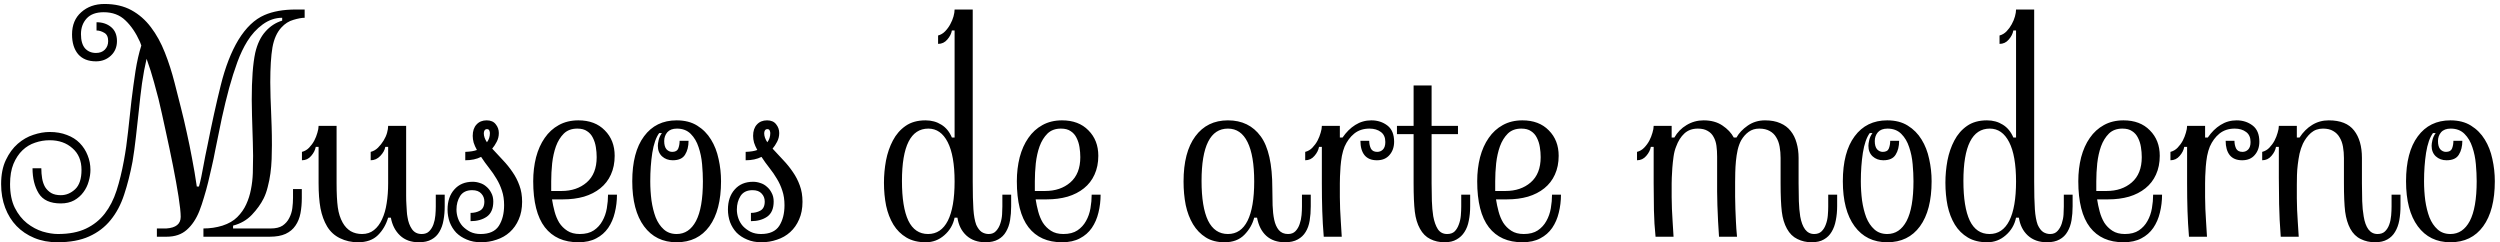 <svg width="433" height="42" viewBox="0 0 433 42" fill="none" xmlns="http://www.w3.org/2000/svg">
<path d="M52.766 3.078C52.281 3.078 51.641 3.195 50.844 3.43C50.047 3.648 49.344 4.094 48.734 4.766C47.969 5.594 47.453 6.742 47.188 8.211C46.938 9.68 46.812 11.695 46.812 14.258C46.812 15.227 46.828 16.102 46.859 16.883C46.891 17.664 46.922 18.469 46.953 19.297C46.984 20.109 47.016 20.977 47.047 21.898C47.078 22.82 47.094 23.906 47.094 25.156C47.094 25.922 47.078 26.727 47.047 27.57C47.016 28.398 46.945 29.219 46.836 30.031C46.727 30.844 46.57 31.633 46.367 32.398C46.18 33.148 45.945 33.805 45.664 34.367C45.18 35.336 44.5 36.281 43.625 37.203C42.766 38.109 41.68 38.734 40.367 39.078V39.57H46.906C47.766 39.57 48.445 39.406 48.945 39.078C49.445 38.734 49.828 38.297 50.094 37.766C50.375 37.234 50.555 36.664 50.633 36.055C50.711 35.445 50.75 34.852 50.75 34.273V32.75H52.273V34.273C52.273 35.242 52.195 36.133 52.039 36.945C51.883 37.758 51.594 38.469 51.172 39.078C50.766 39.688 50.195 40.164 49.461 40.508C48.742 40.836 47.828 41 46.719 41H35.234V39.57C36.391 39.57 37.492 39.406 38.539 39.078C39.602 38.734 40.453 38.242 41.094 37.602C41.766 36.93 42.281 36.195 42.641 35.398C43.016 34.586 43.289 33.727 43.461 32.82C43.648 31.898 43.758 30.945 43.789 29.961C43.82 28.961 43.836 27.969 43.836 26.984C43.836 26.156 43.82 25.367 43.789 24.617C43.758 23.852 43.734 23.094 43.719 22.344C43.703 21.594 43.68 20.805 43.648 19.977C43.617 19.148 43.602 18.234 43.602 17.234C43.602 13.719 43.805 11.016 44.211 9.125C44.57 7.594 45.156 6.375 45.969 5.469C46.781 4.547 47.75 3.914 48.875 3.57V3.078C47.688 3.078 46.562 3.461 45.5 4.227C44.453 4.992 43.562 5.969 42.828 7.156C42.188 8.188 41.617 9.383 41.117 10.742C40.617 12.102 40.141 13.602 39.688 15.242C39.25 16.867 38.828 18.602 38.422 20.445C38.031 22.273 37.641 24.18 37.25 26.164C37.094 27.023 36.906 27.914 36.688 28.836C36.484 29.742 36.273 30.648 36.055 31.555C35.836 32.445 35.594 33.32 35.328 34.18C35.078 35.039 34.812 35.828 34.531 36.547C33.984 37.922 33.258 39.008 32.352 39.805C31.461 40.602 30.297 41 28.859 41H27.172V39.57H28.812C30.469 39.461 31.297 38.789 31.297 37.555C31.297 36.805 31.172 35.633 30.922 34.039C30.672 32.445 30.352 30.664 29.961 28.695C29.57 26.727 29.148 24.719 28.695 22.672C28.258 20.625 27.844 18.781 27.453 17.141C27.297 16.5 27.039 15.539 26.68 14.258C26.336 12.977 25.906 11.617 25.391 10.18C25.078 11.492 24.812 12.914 24.594 14.445C24.391 15.961 24.211 17.5 24.055 19.062C23.898 20.625 23.727 22.18 23.539 23.727C23.367 25.258 23.172 26.68 22.953 27.992C22.562 30.07 22.078 31.977 21.5 33.711C20.938 35.43 20.156 36.898 19.156 38.117C18.172 39.336 16.93 40.281 15.43 40.953C13.945 41.625 12.117 41.961 9.945 41.961C8.477 41.961 7.141 41.711 5.938 41.211C4.734 40.711 3.711 40.023 2.867 39.148C2.023 38.273 1.367 37.219 0.898 35.984C0.43 34.75 0.195 33.383 0.195 31.883C0.195 30.242 0.469 28.852 1.016 27.711C1.562 26.555 2.25 25.617 3.078 24.898C3.906 24.18 4.805 23.664 5.773 23.352C6.758 23.023 7.703 22.859 8.609 22.859C9.719 22.859 10.711 23.031 11.586 23.375C12.477 23.703 13.219 24.172 13.812 24.781C14.406 25.391 14.859 26.094 15.172 26.891C15.5 27.688 15.664 28.531 15.664 29.422C15.664 30.062 15.562 30.727 15.359 31.414C15.172 32.102 14.867 32.727 14.445 33.289C14.039 33.852 13.508 34.32 12.852 34.695C12.195 35.055 11.422 35.234 10.531 35.234C8.703 35.234 7.43 34.656 6.711 33.5C5.992 32.328 5.633 30.875 5.633 29.141H7.156C7.156 29.75 7.203 30.336 7.297 30.898C7.391 31.461 7.562 31.961 7.812 32.398C8.078 32.82 8.43 33.164 8.867 33.43C9.305 33.68 9.859 33.805 10.531 33.805C11.453 33.805 12.281 33.461 13.016 32.773C13.75 32.086 14.117 30.969 14.117 29.422C14.117 27.828 13.594 26.578 12.547 25.672C11.516 24.75 10.203 24.289 8.609 24.289C7.734 24.289 6.891 24.43 6.078 24.711C5.266 24.977 4.539 25.414 3.898 26.023C3.258 26.633 2.734 27.422 2.328 28.391C1.938 29.344 1.742 30.508 1.742 31.883C1.742 33.508 2.016 34.875 2.562 35.984C3.125 37.094 3.828 37.984 4.672 38.656C5.531 39.328 6.438 39.812 7.391 40.109C8.359 40.391 9.242 40.531 10.039 40.531C11.961 40.531 13.578 40.219 14.891 39.594C16.203 38.969 17.289 38.102 18.148 36.992C19.008 35.883 19.688 34.555 20.188 33.008C20.688 31.461 21.109 29.742 21.453 27.852C21.75 26.273 21.992 24.594 22.18 22.812C22.367 21.016 22.562 19.227 22.766 17.445C22.984 15.648 23.219 13.93 23.469 12.289C23.734 10.633 24.07 9.164 24.477 7.883L24.242 7.25C23.539 5.688 22.695 4.445 21.711 3.523C20.742 2.586 19.492 2.117 17.961 2.117C16.648 2.117 15.664 2.477 15.008 3.195C14.352 3.914 14.023 4.82 14.023 5.914C14.023 7.008 14.258 7.828 14.727 8.375C15.211 8.906 15.844 9.172 16.625 9.172C17.266 9.172 17.773 8.984 18.148 8.609C18.539 8.219 18.734 7.719 18.734 7.109C18.734 6.406 18.508 5.93 18.055 5.68C17.602 5.414 17.156 5.281 16.719 5.281V3.852C17.734 3.852 18.578 4.133 19.25 4.695C19.922 5.258 20.258 6.062 20.258 7.109C20.258 8.141 19.906 8.984 19.203 9.641C18.5 10.297 17.641 10.625 16.625 10.625C15.281 10.625 14.25 10.211 13.531 9.383C12.828 8.539 12.477 7.398 12.477 5.961C12.477 4.336 13.008 3.055 14.07 2.117C15.133 1.164 16.477 0.688 18.102 0.688C19.898 0.688 21.453 1.047 22.766 1.766C24.078 2.484 25.203 3.469 26.141 4.719C27.094 5.969 27.898 7.43 28.555 9.102C29.211 10.758 29.773 12.508 30.242 14.352C30.633 15.836 31 17.281 31.344 18.688C31.703 20.094 32.039 21.523 32.352 22.977C32.68 24.43 32.984 25.922 33.266 27.453C33.562 28.969 33.836 30.586 34.086 32.305H34.461C34.602 31.805 34.734 31.258 34.859 30.664C34.984 30.07 35.102 29.461 35.211 28.836C35.32 28.211 35.438 27.594 35.562 26.984C35.703 26.375 35.82 25.812 35.914 25.297C36.68 21.422 37.453 17.914 38.234 14.773C39.016 11.617 40.031 9 41.281 6.922C42.594 4.781 44.102 3.344 45.805 2.609C47.273 1.969 49.078 1.648 51.219 1.648H52.766V3.078ZM70.344 31.742C70.344 32.57 70.344 33.281 70.344 33.875C70.344 34.469 70.359 34.992 70.391 35.445C70.422 35.883 70.445 36.273 70.461 36.617C70.477 36.945 70.516 37.273 70.578 37.602C70.703 38.43 70.961 39.125 71.352 39.688C71.742 40.25 72.305 40.531 73.039 40.531C73.586 40.531 74.016 40.375 74.328 40.062C74.656 39.734 74.906 39.328 75.078 38.844C75.25 38.359 75.359 37.844 75.406 37.297C75.453 36.75 75.477 36.242 75.477 35.773V33.711H77.023V35.727C77.023 36.586 76.953 37.391 76.812 38.141C76.688 38.891 76.453 39.555 76.109 40.133C75.781 40.711 75.328 41.156 74.75 41.469C74.188 41.797 73.453 41.961 72.547 41.961C71.203 41.961 70.117 41.57 69.289 40.789C68.461 40.008 67.93 38.977 67.695 37.695H67.227C66.867 38.914 66.273 39.93 65.445 40.742C64.617 41.555 63.469 41.961 62 41.961C60.875 41.961 59.836 41.727 58.883 41.258C57.945 40.805 57.203 40.125 56.656 39.219C56.125 38.328 55.742 37.281 55.508 36.078C55.289 34.875 55.18 33.43 55.18 31.742V25.438H54.688C54.594 25.984 54.328 26.508 53.891 27.008C53.469 27.508 52.938 27.758 52.297 27.758V26.305C52.781 26.18 53.195 25.938 53.539 25.578C53.898 25.203 54.195 24.797 54.43 24.359C54.664 23.906 54.844 23.453 54.969 23C55.109 22.547 55.18 22.148 55.18 21.805H58.297V31.742C58.297 33.492 58.367 34.883 58.508 35.914C58.648 36.93 58.93 37.812 59.352 38.562C59.711 39.203 60.172 39.695 60.734 40.039C61.312 40.367 61.969 40.531 62.703 40.531C63.516 40.531 64.203 40.305 64.766 39.852C65.344 39.398 65.812 38.773 66.172 37.977C66.547 37.18 66.812 36.258 66.969 35.211C67.141 34.148 67.227 32.992 67.227 31.742V25.438H66.734C66.641 25.984 66.352 26.508 65.867 27.008C65.398 27.508 64.844 27.758 64.203 27.758V26.305C64.688 26.18 65.109 25.938 65.469 25.578C65.844 25.203 66.164 24.797 66.43 24.359C66.711 23.906 66.914 23.453 67.039 23C67.164 22.547 67.227 22.148 67.227 21.805H70.344V31.742ZM86.398 23.047C86.398 23.594 86.273 24.102 86.023 24.57C85.789 25.023 85.531 25.414 85.25 25.742C85.859 26.414 86.477 27.078 87.102 27.734C87.727 28.391 88.281 29.078 88.766 29.797C89.266 30.516 89.664 31.289 89.961 32.117C90.273 32.945 90.43 33.891 90.43 34.953C90.43 36.109 90.234 37.125 89.844 38C89.469 38.875 88.953 39.609 88.297 40.203C87.641 40.797 86.875 41.234 86 41.516C85.141 41.812 84.25 41.961 83.328 41.961C82.391 41.961 81.562 41.805 80.844 41.492C80.125 41.195 79.516 40.797 79.016 40.297C78.531 39.781 78.156 39.18 77.891 38.492C77.641 37.789 77.516 37.055 77.516 36.289C77.516 34.852 77.906 33.695 78.688 32.82C79.469 31.93 80.531 31.484 81.875 31.484C82.297 31.484 82.711 31.555 83.117 31.695C83.539 31.82 83.914 32.031 84.242 32.328C84.586 32.609 84.867 32.969 85.086 33.406C85.32 33.828 85.438 34.328 85.438 34.906C85.438 36.125 85.062 37 84.312 37.531C83.562 38.047 82.625 38.305 81.5 38.305V36.875C82.109 36.875 82.656 36.742 83.141 36.477C83.641 36.195 83.891 35.672 83.891 34.906C83.891 34.359 83.711 33.898 83.352 33.523C83.008 33.133 82.484 32.938 81.781 32.938C80.828 32.938 80.133 33.273 79.695 33.945C79.273 34.617 79.062 35.398 79.062 36.289C79.062 36.805 79.148 37.312 79.32 37.812C79.492 38.312 79.758 38.766 80.117 39.172C80.492 39.562 80.938 39.891 81.453 40.156C81.969 40.406 82.562 40.531 83.234 40.531C84.734 40.531 85.789 40.062 86.398 39.125C87.008 38.172 87.312 36.977 87.312 35.539C87.312 34.602 87.188 33.766 86.938 33.031C86.703 32.297 86.391 31.609 86 30.969C85.625 30.328 85.195 29.703 84.711 29.094C84.227 28.484 83.766 27.844 83.328 27.172C82.562 27.562 81.648 27.758 80.586 27.758V26.305C81.445 26.273 82.117 26.164 82.602 25.977C82.352 25.523 82.164 25.102 82.039 24.711C81.93 24.305 81.875 23.914 81.875 23.539C81.875 22.695 82.094 22.039 82.531 21.57C82.969 21.086 83.555 20.844 84.289 20.844C84.992 20.844 85.516 21.07 85.859 21.523C86.219 21.961 86.398 22.469 86.398 23.047ZM83.797 23.094C83.797 23.578 83.977 24.094 84.336 24.641C84.68 24.188 84.852 23.656 84.852 23.047C84.852 22.922 84.82 22.781 84.758 22.625C84.695 22.453 84.555 22.367 84.336 22.367C84.148 22.367 84.008 22.445 83.914 22.602C83.836 22.742 83.797 22.906 83.797 23.094ZM92.352 31.391C92.352 29.922 92.516 28.539 92.844 27.242C93.188 25.945 93.688 24.828 94.344 23.891C95 22.938 95.812 22.195 96.781 21.664C97.766 21.117 98.898 20.844 100.18 20.844C102.102 20.844 103.625 21.422 104.75 22.578C105.891 23.719 106.461 25.188 106.461 26.984C106.461 28.203 106.242 29.289 105.805 30.242C105.383 31.18 104.773 31.969 103.977 32.609C103.18 33.25 102.234 33.734 101.141 34.062C100.047 34.375 98.844 34.531 97.531 34.531H95.609C95.719 35.234 95.867 35.938 96.055 36.641C96.242 37.344 96.508 37.984 96.852 38.562C97.211 39.125 97.68 39.594 98.258 39.969C98.836 40.344 99.555 40.531 100.414 40.531C101.414 40.531 102.227 40.32 102.852 39.898C103.477 39.477 103.969 38.938 104.328 38.281C104.703 37.625 104.961 36.891 105.102 36.078C105.242 35.266 105.312 34.477 105.312 33.711H106.859C106.859 34.789 106.734 35.828 106.484 36.828C106.25 37.812 105.867 38.695 105.336 39.477C104.805 40.242 104.117 40.844 103.273 41.281C102.43 41.734 101.398 41.961 100.18 41.961C97.648 41.961 95.711 41.094 94.367 39.359C93.023 37.609 92.352 34.953 92.352 31.391ZM95.469 33.078H97.25C99.016 33.078 100.469 32.586 101.609 31.602C102.766 30.602 103.344 29.141 103.344 27.219C103.344 26.641 103.297 26.062 103.203 25.484C103.109 24.891 102.938 24.352 102.688 23.867C102.453 23.383 102.117 23 101.68 22.719C101.258 22.422 100.695 22.273 99.992 22.273C99.023 22.273 98.242 22.562 97.648 23.141C97.07 23.719 96.617 24.453 96.289 25.344C95.977 26.219 95.758 27.203 95.633 28.297C95.523 29.375 95.469 30.406 95.469 31.391V33.078ZM124.883 31.391C124.883 34.75 124.211 37.352 122.867 39.195C121.523 41.039 119.633 41.961 117.195 41.961C114.789 41.961 112.906 41.039 111.547 39.195C110.188 37.352 109.508 34.75 109.508 31.391C109.508 28.031 110.188 25.438 111.547 23.609C112.906 21.766 114.789 20.844 117.195 20.844C118.602 20.844 119.789 21.148 120.758 21.758C121.742 22.367 122.539 23.172 123.148 24.172C123.758 25.156 124.195 26.281 124.461 27.547C124.742 28.797 124.883 30.078 124.883 31.391ZM121.742 31.391C121.742 30.469 121.695 29.484 121.602 28.438C121.508 27.375 121.305 26.391 120.992 25.484C120.695 24.562 120.242 23.797 119.633 23.188C119.023 22.578 118.227 22.273 117.242 22.273C116.508 22.273 115.953 22.484 115.578 22.906C115.219 23.328 115.039 23.836 115.039 24.43C115.039 25.07 115.172 25.547 115.438 25.859C115.719 26.156 116.047 26.305 116.422 26.305C116.969 26.305 117.32 26.109 117.477 25.719C117.633 25.312 117.711 24.867 117.711 24.383H119.258C119.258 25.352 119.055 26.156 118.648 26.797C118.258 27.438 117.547 27.758 116.516 27.758C115.781 27.758 115.164 27.531 114.664 27.078C114.18 26.625 113.938 26.016 113.938 25.25C113.938 25 113.984 24.672 114.078 24.266C114.172 23.844 114.359 23.438 114.641 23.047H114.172C113.625 23.781 113.227 24.922 112.977 26.469C112.742 28 112.625 29.641 112.625 31.391C112.625 32.516 112.695 33.625 112.836 34.719C112.992 35.797 113.234 36.773 113.562 37.648C113.906 38.508 114.375 39.203 114.969 39.734C115.562 40.266 116.305 40.531 117.195 40.531C118.633 40.531 119.75 39.781 120.547 38.281C121.344 36.766 121.742 34.469 121.742 31.391ZM134.961 23.047C134.961 23.594 134.836 24.102 134.586 24.57C134.352 25.023 134.094 25.414 133.812 25.742C134.422 26.414 135.039 27.078 135.664 27.734C136.289 28.391 136.844 29.078 137.328 29.797C137.828 30.516 138.227 31.289 138.523 32.117C138.836 32.945 138.992 33.891 138.992 34.953C138.992 36.109 138.797 37.125 138.406 38C138.031 38.875 137.516 39.609 136.859 40.203C136.203 40.797 135.438 41.234 134.562 41.516C133.703 41.812 132.812 41.961 131.891 41.961C130.953 41.961 130.125 41.805 129.406 41.492C128.688 41.195 128.078 40.797 127.578 40.297C127.094 39.781 126.719 39.18 126.453 38.492C126.203 37.789 126.078 37.055 126.078 36.289C126.078 34.852 126.469 33.695 127.25 32.82C128.031 31.93 129.094 31.484 130.438 31.484C130.859 31.484 131.273 31.555 131.68 31.695C132.102 31.82 132.477 32.031 132.805 32.328C133.148 32.609 133.43 32.969 133.648 33.406C133.883 33.828 134 34.328 134 34.906C134 36.125 133.625 37 132.875 37.531C132.125 38.047 131.188 38.305 130.062 38.305V36.875C130.672 36.875 131.219 36.742 131.703 36.477C132.203 36.195 132.453 35.672 132.453 34.906C132.453 34.359 132.273 33.898 131.914 33.523C131.57 33.133 131.047 32.938 130.344 32.938C129.391 32.938 128.695 33.273 128.258 33.945C127.836 34.617 127.625 35.398 127.625 36.289C127.625 36.805 127.711 37.312 127.883 37.812C128.055 38.312 128.32 38.766 128.68 39.172C129.055 39.562 129.5 39.891 130.016 40.156C130.531 40.406 131.125 40.531 131.797 40.531C133.297 40.531 134.352 40.062 134.961 39.125C135.57 38.172 135.875 36.977 135.875 35.539C135.875 34.602 135.75 33.766 135.5 33.031C135.266 32.297 134.953 31.609 134.562 30.969C134.188 30.328 133.758 29.703 133.273 29.094C132.789 28.484 132.328 27.844 131.891 27.172C131.125 27.562 130.211 27.758 129.148 27.758V26.305C130.008 26.273 130.68 26.164 131.164 25.977C130.914 25.523 130.727 25.102 130.602 24.711C130.492 24.305 130.438 23.914 130.438 23.539C130.438 22.695 130.656 22.039 131.094 21.57C131.531 21.086 132.117 20.844 132.852 20.844C133.555 20.844 134.078 21.07 134.422 21.523C134.781 21.961 134.961 22.469 134.961 23.047ZM132.359 23.094C132.359 23.578 132.539 24.094 132.898 24.641C133.242 24.188 133.414 23.656 133.414 23.047C133.414 22.922 133.383 22.781 133.32 22.625C133.258 22.453 133.117 22.367 132.898 22.367C132.711 22.367 132.57 22.445 132.477 22.602C132.398 22.742 132.359 22.906 132.359 23.094ZM168.477 31.484C168.477 33.516 168.516 35.102 168.594 36.242C168.672 37.367 168.836 38.266 169.086 38.938C169.352 39.516 169.664 39.93 170.023 40.18C170.398 40.414 170.805 40.531 171.242 40.531C171.789 40.531 172.219 40.352 172.531 39.992C172.859 39.633 173.102 39.203 173.258 38.703C173.43 38.188 173.531 37.664 173.562 37.133C173.594 36.602 173.609 36.148 173.609 35.773V33.711H175.133V35.727C175.133 36.586 175.07 37.391 174.945 38.141C174.82 38.891 174.586 39.555 174.242 40.133C173.914 40.711 173.461 41.156 172.883 41.469C172.305 41.797 171.57 41.961 170.68 41.961C169.336 41.961 168.234 41.57 167.375 40.789C166.531 40.008 166.016 38.977 165.828 37.695H165.336C165.086 38.914 164.492 39.93 163.555 40.742C162.633 41.555 161.562 41.961 160.344 41.961C159.031 41.961 157.914 41.688 156.992 41.141C156.07 40.594 155.32 39.852 154.742 38.914C154.164 37.961 153.742 36.867 153.477 35.633C153.227 34.383 153.102 33.055 153.102 31.648C153.102 30.367 153.219 29.086 153.453 27.805C153.703 26.523 154.102 25.367 154.648 24.336C155.195 23.289 155.93 22.445 156.852 21.805C157.773 21.164 158.922 20.844 160.297 20.844C161.328 20.844 162.242 21.094 163.039 21.594C163.836 22.078 164.445 22.82 164.867 23.82H165.336V5.281H164.867C164.773 5.828 164.508 6.352 164.07 6.852C163.648 7.352 163.117 7.602 162.477 7.602V6.148C162.945 6.023 163.352 5.781 163.695 5.422C164.055 5.047 164.352 4.641 164.586 4.203C164.836 3.75 165.023 3.297 165.148 2.844C165.273 2.391 165.336 1.992 165.336 1.648H168.477V31.484ZM160.789 22.273C157.742 22.273 156.219 25.297 156.219 31.344C156.219 34.359 156.586 36.648 157.32 38.211C158.07 39.758 159.211 40.531 160.742 40.531C162.242 40.531 163.383 39.766 164.164 38.234C164.945 36.688 165.336 34.422 165.336 31.438C165.336 28.438 164.938 26.164 164.141 24.617C163.344 23.055 162.227 22.273 160.789 22.273ZM176.117 31.391C176.117 29.922 176.281 28.539 176.609 27.242C176.953 25.945 177.453 24.828 178.109 23.891C178.766 22.938 179.578 22.195 180.547 21.664C181.531 21.117 182.664 20.844 183.945 20.844C185.867 20.844 187.391 21.422 188.516 22.578C189.656 23.719 190.227 25.188 190.227 26.984C190.227 28.203 190.008 29.289 189.57 30.242C189.148 31.18 188.539 31.969 187.742 32.609C186.945 33.25 186 33.734 184.906 34.062C183.812 34.375 182.609 34.531 181.297 34.531H179.375C179.484 35.234 179.633 35.938 179.82 36.641C180.008 37.344 180.273 37.984 180.617 38.562C180.977 39.125 181.445 39.594 182.023 39.969C182.602 40.344 183.32 40.531 184.18 40.531C185.18 40.531 185.992 40.32 186.617 39.898C187.242 39.477 187.734 38.938 188.094 38.281C188.469 37.625 188.727 36.891 188.867 36.078C189.008 35.266 189.078 34.477 189.078 33.711H190.625C190.625 34.789 190.5 35.828 190.25 36.828C190.016 37.812 189.633 38.695 189.102 39.477C188.57 40.242 187.883 40.844 187.039 41.281C186.195 41.734 185.164 41.961 183.945 41.961C181.414 41.961 179.477 41.094 178.133 39.359C176.789 37.609 176.117 34.953 176.117 31.391ZM179.234 33.078H181.016C182.781 33.078 184.234 32.586 185.375 31.602C186.531 30.602 187.109 29.141 187.109 27.219C187.109 26.641 187.062 26.062 186.969 25.484C186.875 24.891 186.703 24.352 186.453 23.867C186.219 23.383 185.883 23 185.445 22.719C185.023 22.422 184.461 22.273 183.758 22.273C182.789 22.273 182.008 22.562 181.414 23.141C180.836 23.719 180.383 24.453 180.055 25.344C179.742 26.219 179.523 27.203 179.398 28.297C179.289 29.375 179.234 30.406 179.234 31.391V33.078ZM212.68 20.844C215.117 20.844 217.008 21.766 218.352 23.609C219.695 25.438 220.367 28.438 220.367 32.609C220.367 33.625 220.383 34.609 220.414 35.562C220.445 36.5 220.539 37.336 220.695 38.07C220.852 38.805 221.117 39.398 221.492 39.852C221.883 40.305 222.414 40.531 223.086 40.531C223.633 40.531 224.062 40.367 224.375 40.039C224.703 39.695 224.945 39.281 225.102 38.797C225.273 38.312 225.383 37.797 225.43 37.25C225.477 36.703 225.5 36.211 225.5 35.773V33.711H227.023V35.727C227.023 36.617 226.961 37.445 226.836 38.211C226.711 38.977 226.477 39.633 226.133 40.18C225.805 40.727 225.352 41.156 224.773 41.469C224.195 41.797 223.461 41.961 222.57 41.961C221.227 41.961 220.141 41.586 219.312 40.836C218.5 40.086 217.969 39.039 217.719 37.695H217.227C216.945 38.805 216.375 39.797 215.516 40.672C214.672 41.531 213.531 41.961 212.094 41.961C210.812 41.961 209.727 41.68 208.836 41.117C207.945 40.555 207.211 39.797 206.633 38.844C206.055 37.875 205.633 36.766 205.367 35.516C205.117 34.25 204.992 32.891 204.992 31.438C204.992 28.047 205.672 25.438 207.031 23.609C208.391 21.766 210.273 20.844 212.68 20.844ZM212.68 22.273C209.633 22.273 208.109 25.297 208.109 31.344C208.109 34.359 208.484 36.648 209.234 38.211C210 39.758 211.148 40.531 212.68 40.531C214.18 40.531 215.312 39.766 216.078 38.234C216.844 36.688 217.227 34.422 217.227 31.438C217.227 28.438 216.844 26.164 216.078 24.617C215.312 23.055 214.18 22.273 212.68 22.273ZM232.062 23.82H232.531C233.172 22.883 233.906 22.156 234.734 21.641C235.578 21.109 236.508 20.844 237.523 20.844C238.586 20.844 239.508 21.141 240.289 21.734C241.07 22.328 241.461 23.266 241.461 24.547C241.461 25.469 241.195 26.234 240.664 26.844C240.148 27.453 239.422 27.758 238.484 27.758C237.531 27.758 236.812 27.461 236.328 26.867C235.859 26.273 235.625 25.445 235.625 24.383H237.148C237.148 24.867 237.242 25.312 237.43 25.719C237.633 26.109 238 26.305 238.531 26.305C238.922 26.305 239.25 26.172 239.516 25.906C239.797 25.625 239.938 25.188 239.938 24.594C239.938 23.812 239.68 23.234 239.164 22.859C238.648 22.469 237.992 22.273 237.195 22.273C236.148 22.273 235.266 22.562 234.547 23.141C233.844 23.719 233.289 24.469 232.883 25.391C232.695 25.844 232.539 26.383 232.414 27.008C232.305 27.633 232.227 28.25 232.18 28.859C232.133 29.469 232.102 30.031 232.086 30.547C232.07 31.047 232.062 31.445 232.062 31.742C232.062 32.664 232.062 33.469 232.062 34.156C232.062 34.844 232.078 35.523 232.109 36.195C232.141 36.867 232.18 37.578 232.227 38.328C232.273 39.078 232.328 39.969 232.391 41H229.273C229.148 39.5 229.062 38.016 229.016 36.547C228.969 35.062 228.945 33.477 228.945 31.789V25.438H228.453C228.359 25.984 228.094 26.508 227.656 27.008C227.234 27.508 226.703 27.758 226.062 27.758V26.305C226.547 26.18 226.961 25.938 227.305 25.578C227.664 25.203 227.961 24.797 228.195 24.359C228.43 23.906 228.609 23.453 228.734 23C228.875 22.547 228.945 22.148 228.945 21.805H232.062V23.82ZM244.836 23.234H241.953V21.805H244.836V14.797H247.953V21.805H252.523V23.234H247.953V31.742C247.953 32.82 247.969 33.844 248 34.812C248.031 35.766 248.109 36.641 248.234 37.438C248.406 38.375 248.672 39.125 249.031 39.688C249.406 40.25 249.945 40.531 250.648 40.531C251.195 40.531 251.625 40.383 251.938 40.086C252.25 39.773 252.492 39.375 252.664 38.891C252.852 38.406 252.969 37.883 253.016 37.32C253.062 36.758 253.086 36.242 253.086 35.773V33.711H254.633V35.727C254.633 36.617 254.555 37.445 254.398 38.211C254.258 38.977 254.008 39.633 253.648 40.18C253.305 40.727 252.852 41.156 252.289 41.469C251.742 41.797 251.047 41.961 250.203 41.961C249.281 41.961 248.453 41.773 247.719 41.398C246.984 41.039 246.391 40.445 245.938 39.617C245.484 38.805 245.188 37.82 245.047 36.664C244.906 35.492 244.836 33.852 244.836 31.742V23.234ZM255.852 31.391C255.852 29.922 256.016 28.539 256.344 27.242C256.688 25.945 257.188 24.828 257.844 23.891C258.5 22.938 259.312 22.195 260.281 21.664C261.266 21.117 262.398 20.844 263.68 20.844C265.602 20.844 267.125 21.422 268.25 22.578C269.391 23.719 269.961 25.188 269.961 26.984C269.961 28.203 269.742 29.289 269.305 30.242C268.883 31.18 268.273 31.969 267.477 32.609C266.68 33.25 265.734 33.734 264.641 34.062C263.547 34.375 262.344 34.531 261.031 34.531H259.109C259.219 35.234 259.367 35.938 259.555 36.641C259.742 37.344 260.008 37.984 260.352 38.562C260.711 39.125 261.18 39.594 261.758 39.969C262.336 40.344 263.055 40.531 263.914 40.531C264.914 40.531 265.727 40.32 266.352 39.898C266.977 39.477 267.469 38.938 267.828 38.281C268.203 37.625 268.461 36.891 268.602 36.078C268.742 35.266 268.812 34.477 268.812 33.711H270.359C270.359 34.789 270.234 35.828 269.984 36.828C269.75 37.812 269.367 38.695 268.836 39.477C268.305 40.242 267.617 40.844 266.773 41.281C265.93 41.734 264.898 41.961 263.68 41.961C261.148 41.961 259.211 41.094 257.867 39.359C256.523 37.609 255.852 34.953 255.852 31.391ZM258.969 33.078H260.75C262.516 33.078 263.969 32.586 265.109 31.602C266.266 30.602 266.844 29.141 266.844 27.219C266.844 26.641 266.797 26.062 266.703 25.484C266.609 24.891 266.438 24.352 266.188 23.867C265.953 23.383 265.617 23 265.18 22.719C264.758 22.422 264.195 22.273 263.492 22.273C262.523 22.273 261.742 22.562 261.148 23.141C260.57 23.719 260.117 24.453 259.789 25.344C259.477 26.219 259.258 27.203 259.133 28.297C259.023 29.375 258.969 30.406 258.969 31.391V33.078ZM304.695 22.273C303.992 22.273 303.383 22.461 302.867 22.836C302.367 23.195 301.938 23.68 301.578 24.289C301.328 24.742 301.125 25.289 300.969 25.93C300.828 26.57 300.727 27.227 300.664 27.898C300.602 28.57 300.562 29.227 300.547 29.867C300.531 30.508 300.523 31.07 300.523 31.555C300.523 32.508 300.523 33.352 300.523 34.086C300.523 34.82 300.539 35.531 300.57 36.219C300.602 36.906 300.633 37.633 300.664 38.398C300.695 39.148 300.758 40.016 300.852 41H297.734C297.672 40.172 297.617 39.281 297.57 38.328C297.523 37.359 297.484 36.438 297.453 35.562C297.422 34.672 297.406 33.891 297.406 33.219C297.406 32.547 297.406 32.07 297.406 31.789V27.125C297.406 26.453 297.367 25.828 297.289 25.25C297.211 24.672 297.047 24.164 296.797 23.727C296.562 23.273 296.219 22.922 295.766 22.672C295.328 22.406 294.758 22.273 294.055 22.273C293.117 22.273 292.344 22.555 291.734 23.117C291.125 23.68 290.648 24.438 290.305 25.391C290.102 25.875 289.953 26.453 289.859 27.125C289.766 27.797 289.695 28.445 289.648 29.07C289.602 29.695 289.57 30.258 289.555 30.758C289.539 31.242 289.531 31.57 289.531 31.742C289.531 32.664 289.531 33.469 289.531 34.156C289.531 34.844 289.547 35.523 289.578 36.195C289.609 36.867 289.648 37.578 289.695 38.328C289.742 39.078 289.797 39.969 289.859 41H286.742C286.586 39.5 286.492 37.977 286.461 36.43C286.43 34.867 286.414 33.305 286.414 31.742V25.438H285.922C285.828 25.984 285.562 26.508 285.125 27.008C284.703 27.508 284.172 27.758 283.531 27.758V26.305C284.016 26.18 284.43 25.938 284.773 25.578C285.133 25.203 285.43 24.797 285.664 24.359C285.898 23.906 286.078 23.453 286.203 23C286.344 22.547 286.414 22.148 286.414 21.805H289.531V23.82H290C290.516 22.914 291.219 22.195 292.109 21.664C293.016 21.117 294 20.844 295.062 20.844C296.359 20.844 297.445 21.141 298.32 21.734C299.211 22.328 299.867 23.023 300.289 23.82H300.758C301.18 23.055 301.828 22.367 302.703 21.758C303.578 21.148 304.578 20.844 305.703 20.844C306.734 20.844 307.617 21.008 308.352 21.336C309.086 21.648 309.68 22.094 310.133 22.672C310.602 23.25 310.945 23.938 311.164 24.734C311.398 25.531 311.516 26.406 311.516 27.359V31.742C311.516 32.82 311.531 33.852 311.562 34.836C311.594 35.805 311.672 36.688 311.797 37.484C311.969 38.453 312.25 39.203 312.641 39.734C313.047 40.266 313.57 40.531 314.211 40.531C314.742 40.531 315.164 40.383 315.477 40.086C315.805 39.773 316.055 39.375 316.227 38.891C316.414 38.406 316.531 37.883 316.578 37.32C316.625 36.758 316.648 36.242 316.648 35.773V33.711H318.195V35.68C318.195 36.57 318.117 37.398 317.961 38.164C317.82 38.93 317.578 39.594 317.234 40.156C316.906 40.719 316.461 41.156 315.898 41.469C315.352 41.797 314.641 41.961 313.766 41.961C312.875 41.961 312.055 41.773 311.305 41.398C310.555 41.039 309.953 40.445 309.5 39.617C309.047 38.805 308.75 37.82 308.609 36.664C308.469 35.492 308.398 33.852 308.398 31.742V27.359C308.398 26.688 308.344 26.039 308.234 25.414C308.125 24.789 307.93 24.25 307.648 23.797C307.383 23.328 307.008 22.961 306.523 22.695C306.039 22.414 305.43 22.273 304.695 22.273ZM334.555 31.391C334.555 34.75 333.883 37.352 332.539 39.195C331.195 41.039 329.305 41.961 326.867 41.961C324.461 41.961 322.578 41.039 321.219 39.195C319.859 37.352 319.18 34.75 319.18 31.391C319.18 28.031 319.859 25.438 321.219 23.609C322.578 21.766 324.461 20.844 326.867 20.844C328.273 20.844 329.461 21.148 330.43 21.758C331.414 22.367 332.211 23.172 332.82 24.172C333.43 25.156 333.867 26.281 334.133 27.547C334.414 28.797 334.555 30.078 334.555 31.391ZM331.414 31.391C331.414 30.469 331.367 29.484 331.273 28.438C331.18 27.375 330.977 26.391 330.664 25.484C330.367 24.562 329.914 23.797 329.305 23.188C328.695 22.578 327.898 22.273 326.914 22.273C326.18 22.273 325.625 22.484 325.25 22.906C324.891 23.328 324.711 23.836 324.711 24.43C324.711 25.07 324.844 25.547 325.109 25.859C325.391 26.156 325.719 26.305 326.094 26.305C326.641 26.305 326.992 26.109 327.148 25.719C327.305 25.312 327.383 24.867 327.383 24.383H328.93C328.93 25.352 328.727 26.156 328.32 26.797C327.93 27.438 327.219 27.758 326.188 27.758C325.453 27.758 324.836 27.531 324.336 27.078C323.852 26.625 323.609 26.016 323.609 25.25C323.609 25 323.656 24.672 323.75 24.266C323.844 23.844 324.031 23.438 324.312 23.047H323.844C323.297 23.781 322.898 24.922 322.648 26.469C322.414 28 322.297 29.641 322.297 31.391C322.297 32.516 322.367 33.625 322.508 34.719C322.664 35.797 322.906 36.773 323.234 37.648C323.578 38.508 324.047 39.203 324.641 39.734C325.234 40.266 325.977 40.531 326.867 40.531C328.305 40.531 329.422 39.781 330.219 38.281C331.016 36.766 331.414 34.469 331.414 31.391ZM352.32 31.484C352.32 33.516 352.359 35.102 352.438 36.242C352.516 37.367 352.68 38.266 352.93 38.938C353.195 39.516 353.508 39.93 353.867 40.18C354.242 40.414 354.648 40.531 355.086 40.531C355.633 40.531 356.062 40.352 356.375 39.992C356.703 39.633 356.945 39.203 357.102 38.703C357.273 38.188 357.375 37.664 357.406 37.133C357.438 36.602 357.453 36.148 357.453 35.773V33.711H358.977V35.727C358.977 36.586 358.914 37.391 358.789 38.141C358.664 38.891 358.43 39.555 358.086 40.133C357.758 40.711 357.305 41.156 356.727 41.469C356.148 41.797 355.414 41.961 354.523 41.961C353.18 41.961 352.078 41.57 351.219 40.789C350.375 40.008 349.859 38.977 349.672 37.695H349.18C348.93 38.914 348.336 39.93 347.398 40.742C346.477 41.555 345.406 41.961 344.188 41.961C342.875 41.961 341.758 41.688 340.836 41.141C339.914 40.594 339.164 39.852 338.586 38.914C338.008 37.961 337.586 36.867 337.32 35.633C337.07 34.383 336.945 33.055 336.945 31.648C336.945 30.367 337.062 29.086 337.297 27.805C337.547 26.523 337.945 25.367 338.492 24.336C339.039 23.289 339.773 22.445 340.695 21.805C341.617 21.164 342.766 20.844 344.141 20.844C345.172 20.844 346.086 21.094 346.883 21.594C347.68 22.078 348.289 22.82 348.711 23.82H349.18V5.281H348.711C348.617 5.828 348.352 6.352 347.914 6.852C347.492 7.352 346.961 7.602 346.32 7.602V6.148C346.789 6.023 347.195 5.781 347.539 5.422C347.898 5.047 348.195 4.641 348.43 4.203C348.68 3.75 348.867 3.297 348.992 2.844C349.117 2.391 349.18 1.992 349.18 1.648H352.32V31.484ZM344.633 22.273C341.586 22.273 340.062 25.297 340.062 31.344C340.062 34.359 340.43 36.648 341.164 38.211C341.914 39.758 343.055 40.531 344.586 40.531C346.086 40.531 347.227 39.766 348.008 38.234C348.789 36.688 349.18 34.422 349.18 31.438C349.18 28.438 348.781 26.164 347.984 24.617C347.188 23.055 346.07 22.273 344.633 22.273ZM359.961 31.391C359.961 29.922 360.125 28.539 360.453 27.242C360.797 25.945 361.297 24.828 361.953 23.891C362.609 22.938 363.422 22.195 364.391 21.664C365.375 21.117 366.508 20.844 367.789 20.844C369.711 20.844 371.234 21.422 372.359 22.578C373.5 23.719 374.07 25.188 374.07 26.984C374.07 28.203 373.852 29.289 373.414 30.242C372.992 31.18 372.383 31.969 371.586 32.609C370.789 33.25 369.844 33.734 368.75 34.062C367.656 34.375 366.453 34.531 365.141 34.531H363.219C363.328 35.234 363.477 35.938 363.664 36.641C363.852 37.344 364.117 37.984 364.461 38.562C364.82 39.125 365.289 39.594 365.867 39.969C366.445 40.344 367.164 40.531 368.023 40.531C369.023 40.531 369.836 40.32 370.461 39.898C371.086 39.477 371.578 38.938 371.938 38.281C372.312 37.625 372.57 36.891 372.711 36.078C372.852 35.266 372.922 34.477 372.922 33.711H374.469C374.469 34.789 374.344 35.828 374.094 36.828C373.859 37.812 373.477 38.695 372.945 39.477C372.414 40.242 371.727 40.844 370.883 41.281C370.039 41.734 369.008 41.961 367.789 41.961C365.258 41.961 363.32 41.094 361.977 39.359C360.633 37.609 359.961 34.953 359.961 31.391ZM363.078 33.078H364.859C366.625 33.078 368.078 32.586 369.219 31.602C370.375 30.602 370.953 29.141 370.953 27.219C370.953 26.641 370.906 26.062 370.812 25.484C370.719 24.891 370.547 24.352 370.297 23.867C370.062 23.383 369.727 23 369.289 22.719C368.867 22.422 368.305 22.273 367.602 22.273C366.633 22.273 365.852 22.562 365.258 23.141C364.68 23.719 364.227 24.453 363.898 25.344C363.586 26.219 363.367 27.203 363.242 28.297C363.133 29.375 363.078 30.406 363.078 31.391V33.078ZM381.922 23.82H382.391C383.031 22.883 383.766 22.156 384.594 21.641C385.438 21.109 386.367 20.844 387.383 20.844C388.445 20.844 389.367 21.141 390.148 21.734C390.93 22.328 391.32 23.266 391.32 24.547C391.32 25.469 391.055 26.234 390.523 26.844C390.008 27.453 389.281 27.758 388.344 27.758C387.391 27.758 386.672 27.461 386.188 26.867C385.719 26.273 385.484 25.445 385.484 24.383H387.008C387.008 24.867 387.102 25.312 387.289 25.719C387.492 26.109 387.859 26.305 388.391 26.305C388.781 26.305 389.109 26.172 389.375 25.906C389.656 25.625 389.797 25.188 389.797 24.594C389.797 23.812 389.539 23.234 389.023 22.859C388.508 22.469 387.852 22.273 387.055 22.273C386.008 22.273 385.125 22.562 384.406 23.141C383.703 23.719 383.148 24.469 382.742 25.391C382.555 25.844 382.398 26.383 382.273 27.008C382.164 27.633 382.086 28.25 382.039 28.859C381.992 29.469 381.961 30.031 381.945 30.547C381.93 31.047 381.922 31.445 381.922 31.742C381.922 32.664 381.922 33.469 381.922 34.156C381.922 34.844 381.938 35.523 381.969 36.195C382 36.867 382.039 37.578 382.086 38.328C382.133 39.078 382.188 39.969 382.25 41H379.133C379.008 39.5 378.922 38.016 378.875 36.547C378.828 35.062 378.805 33.477 378.805 31.789V25.438H378.312C378.219 25.984 377.953 26.508 377.516 27.008C377.094 27.508 376.562 27.758 375.922 27.758V26.305C376.406 26.18 376.82 25.938 377.164 25.578C377.523 25.203 377.82 24.797 378.055 24.359C378.289 23.906 378.469 23.453 378.594 23C378.734 22.547 378.805 22.148 378.805 21.805H381.922V23.82ZM398.281 23.82C398.891 22.883 399.617 22.156 400.461 21.641C401.32 21.109 402.281 20.844 403.344 20.844C405.359 20.844 406.82 21.43 407.727 22.602C408.633 23.758 409.086 25.344 409.086 27.359V31.742C409.086 32.82 409.102 33.852 409.133 34.836C409.164 35.805 409.25 36.688 409.391 37.484C409.547 38.453 409.82 39.203 410.211 39.734C410.617 40.266 411.141 40.531 411.781 40.531C412.328 40.531 412.758 40.383 413.07 40.086C413.398 39.773 413.648 39.375 413.82 38.891C413.992 38.406 414.102 37.883 414.148 37.32C414.195 36.758 414.219 36.242 414.219 35.773V33.711H415.766V35.68C415.766 36.57 415.695 37.398 415.555 38.164C415.414 38.93 415.172 39.594 414.828 40.156C414.5 40.719 414.055 41.156 413.492 41.469C412.93 41.797 412.219 41.961 411.359 41.961C410.453 41.961 409.625 41.773 408.875 41.398C408.125 41.039 407.523 40.445 407.07 39.617C406.633 38.805 406.336 37.82 406.18 36.664C406.039 35.492 405.969 33.852 405.969 31.742V27.359C405.969 26.688 405.914 26.039 405.805 25.414C405.695 24.789 405.5 24.25 405.219 23.797C404.953 23.328 404.586 22.961 404.117 22.695C403.664 22.414 403.07 22.273 402.336 22.273C401.523 22.273 400.828 22.523 400.25 23.023C399.688 23.523 399.227 24.141 398.867 24.875C398.617 25.422 398.422 26 398.281 26.609C398.156 27.219 398.055 27.844 397.977 28.484C397.898 29.109 397.852 29.727 397.836 30.336C397.82 30.945 397.812 31.492 397.812 31.977C397.812 32.898 397.812 33.695 397.812 34.367C397.812 35.039 397.828 35.703 397.859 36.359C397.891 37.016 397.93 37.711 397.977 38.445C398.023 39.164 398.078 40.016 398.141 41H395.023C394.867 38.953 394.773 37.07 394.742 35.352C394.711 33.617 394.695 32.094 394.695 30.781V25.438H394.203C394.109 25.984 393.844 26.508 393.406 27.008C392.984 27.508 392.453 27.758 391.812 27.758V26.305C392.297 26.18 392.711 25.938 393.055 25.578C393.414 25.203 393.711 24.797 393.945 24.359C394.18 23.906 394.359 23.453 394.484 23C394.625 22.547 394.695 22.148 394.695 21.805H397.812V23.82H398.281ZM432.102 31.391C432.102 34.75 431.43 37.352 430.086 39.195C428.742 41.039 426.852 41.961 424.414 41.961C422.008 41.961 420.125 41.039 418.766 39.195C417.406 37.352 416.727 34.75 416.727 31.391C416.727 28.031 417.406 25.438 418.766 23.609C420.125 21.766 422.008 20.844 424.414 20.844C425.82 20.844 427.008 21.148 427.977 21.758C428.961 22.367 429.758 23.172 430.367 24.172C430.977 25.156 431.414 26.281 431.68 27.547C431.961 28.797 432.102 30.078 432.102 31.391ZM428.961 31.391C428.961 30.469 428.914 29.484 428.82 28.438C428.727 27.375 428.523 26.391 428.211 25.484C427.914 24.562 427.461 23.797 426.852 23.188C426.242 22.578 425.445 22.273 424.461 22.273C423.727 22.273 423.172 22.484 422.797 22.906C422.438 23.328 422.258 23.836 422.258 24.43C422.258 25.07 422.391 25.547 422.656 25.859C422.938 26.156 423.266 26.305 423.641 26.305C424.188 26.305 424.539 26.109 424.695 25.719C424.852 25.312 424.93 24.867 424.93 24.383H426.477C426.477 25.352 426.273 26.156 425.867 26.797C425.477 27.438 424.766 27.758 423.734 27.758C423 27.758 422.383 27.531 421.883 27.078C421.398 26.625 421.156 26.016 421.156 25.25C421.156 25 421.203 24.672 421.297 24.266C421.391 23.844 421.578 23.438 421.859 23.047H421.391C420.844 23.781 420.445 24.922 420.195 26.469C419.961 28 419.844 29.641 419.844 31.391C419.844 32.516 419.914 33.625 420.055 34.719C420.211 35.797 420.453 36.773 420.781 37.648C421.125 38.508 421.594 39.203 422.188 39.734C422.781 40.266 423.523 40.531 424.414 40.531C425.852 40.531 426.969 39.781 427.766 38.281C428.562 36.766 428.961 34.469 428.961 31.391Z" fill="black"/>
</svg>
